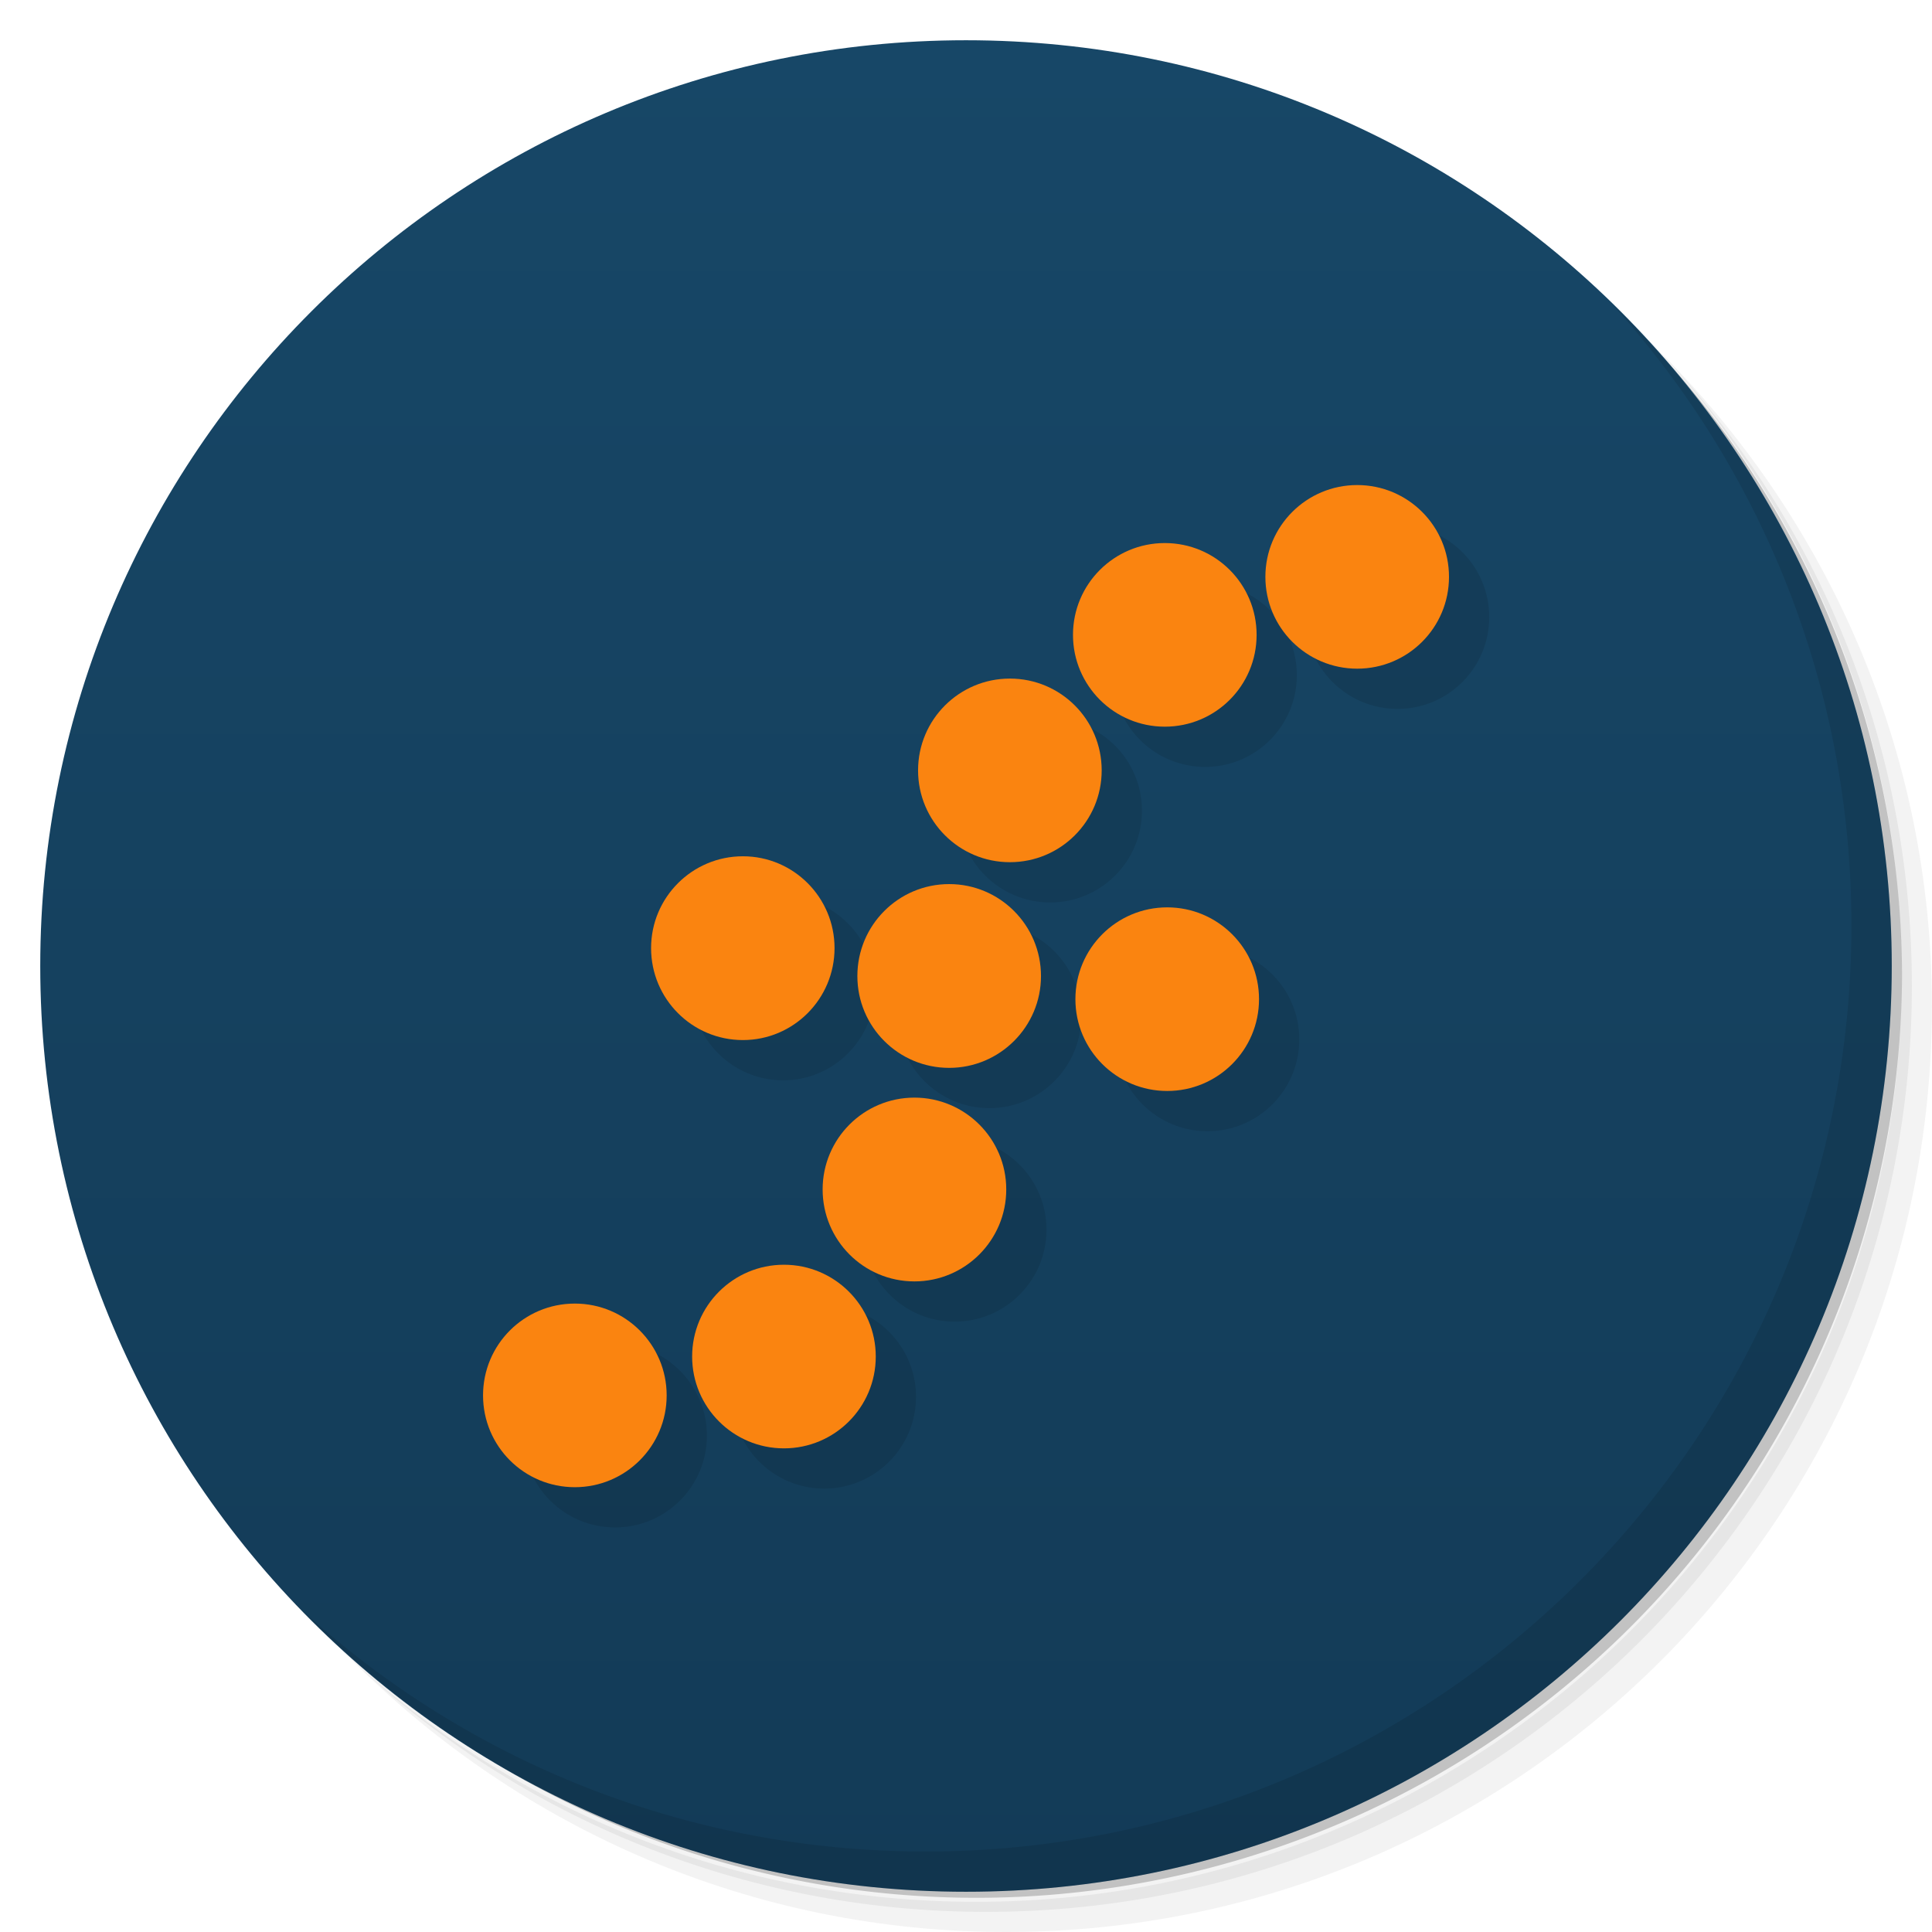 <svg viewBox="0 0 48 48" xmlns="http://www.w3.org/2000/svg">
 <defs>
  <linearGradient id="linearGradient3764" x2="0" y1="47" y2="1" gradientUnits="userSpaceOnUse">
   <stop style="stop-color:#133b57" offset="0"/>
   <stop style="stop-color:#174767" offset="1"/>
  </linearGradient>
 </defs>
 <path d="m36.31 5c5.859 4.062 9.688 10.831 9.688 18.5 0 12.426-10.07 22.5-22.5 22.5-7.669 0-14.438-3.828-18.5-9.688 1.037 1.822 2.306 3.499 3.781 4.969 4.085 3.712 9.514 5.969 15.469 5.969 12.703 0 23-10.298 23-23 0-5.954-2.256-11.384-5.969-15.469-1.469-1.475-3.147-2.744-4.969-3.781zm4.969 3.781c3.854 4.113 6.219 9.637 6.219 15.719 0 12.703-10.297 23-23 23-6.081 0-11.606-2.364-15.719-6.219 4.16 4.144 9.883 6.719 16.219 6.719 12.703 0 23-10.298 23-23 0-6.335-2.575-12.06-6.719-16.219z" style="opacity:.05"/>
 <path d="m41.28 8.781c3.712 4.085 5.969 9.514 5.969 15.469 0 12.703-10.297 23-23 23-5.954 0-11.384-2.256-15.469-5.969 4.113 3.854 9.637 6.219 15.719 6.219 12.703 0 23-10.298 23-23 0-6.081-2.364-11.606-6.219-15.719z" style="opacity:.1"/>
 <path d="m31.25 2.375c8.615 3.154 14.75 11.417 14.75 21.13 0 12.426-10.07 22.5-22.5 22.5-9.708 0-17.971-6.135-21.12-14.75a23 23 0 0 0 44.875-7 23 23 0 0 0-16-21.875z" style="opacity:.2"/>
 <path d="m24 1c12.703 0 23 10.297 23 23s-10.297 23-23 23-23-10.297-23-23 10.297-23 23-23z" style="fill:url(#linearGradient3764)"/>
 <g transform="translate(1,1)">
  <g style="opacity:.1">
   <path d="m36 14.332c0 1.262-1.02 2.281-2.281 2.281-1.258 0-2.281-1.02-2.281-2.281 0-1.262 1.023-2.281 2.281-2.281 1.262 0 2.281 1.02 2.281 2.281"/>
   <path d="m31.22 15.773c0 1.262-1.02 2.281-2.281 2.281-1.258 0-2.281-1.02-2.281-2.281 0-1.262 1.023-2.281 2.281-2.281 1.262 0 2.281 1.02 2.281 2.281"/>
   <path d="m27.371 19.14c0 1.262-1.02 2.281-2.281 2.281-1.258 0-2.281-1.02-2.281-2.281 0-1.262 1.023-2.281 2.281-2.281 1.262 0 2.281 1.02 2.281 2.281"/>
   <path d="m25.863 24.25c0 1.258-1.023 2.281-2.281 2.281-1.262 0-2.281-1.023-2.281-2.281 0-1.262 1.02-2.285 2.281-2.285 1.258 0 2.281 1.023 2.281 2.285"/>
   <path d="m25 29.551c0 1.262-1.023 2.285-2.281 2.285-1.262 0-2.281-1.023-2.281-2.285 0-1.258 1.02-2.281 2.281-2.281 1.258 0 2.281 1.023 2.281 2.281"/>
   <path d="m21.758 33.703c0 1.262-1.023 2.281-2.281 2.281s-2.281-1.02-2.281-2.281c0-1.262 1.023-2.281 2.281-2.281s2.281 1.02 2.281 2.281"/>
   <path d="m16.563 34.668c0 1.262-1.023 2.281-2.281 2.281-1.262 0-2.281-1.02-2.281-2.281 0-1.262 1.02-2.281 2.281-2.281 1.258 0 2.281 1.02 2.281 2.281"/>
   <path d="m20.734 23.555c0 1.262-1.02 2.285-2.277 2.285-1.262 0-2.281-1.023-2.281-2.285 0-1.258 1.02-2.281 2.281-2.281 1.258 0 2.277 1.023 2.277 2.281"/>
   <path d="m31.28 24.824c0 1.262-1.023 2.281-2.281 2.281s-2.281-1.02-2.281-2.281c0-1.262 1.023-2.281 2.281-2.281s2.281 1.02 2.281 2.281"/>
  </g>
 </g>
 <path d="m36 14.332c0 1.262-1.02 2.281-2.281 2.281-1.258 0-2.281-1.02-2.281-2.281 0-1.262 1.023-2.281 2.281-2.281 1.262 0 2.281 1.02 2.281 2.281" style="fill:#fa8410"/>
 <path d="m31.22 15.773c0 1.262-1.02 2.281-2.281 2.281-1.258 0-2.281-1.02-2.281-2.281 0-1.262 1.023-2.281 2.281-2.281 1.262 0 2.281 1.02 2.281 2.281" style="fill:#fa8410"/>
 <path d="m27.371 19.14c0 1.262-1.02 2.281-2.281 2.281-1.258 0-2.281-1.02-2.281-2.281 0-1.262 1.023-2.281 2.281-2.281 1.262 0 2.281 1.02 2.281 2.281" style="fill:#fa8410"/>
 <path d="m25.863 24.25c0 1.258-1.023 2.281-2.281 2.281-1.262 0-2.281-1.023-2.281-2.281 0-1.262 1.02-2.285 2.281-2.285 1.258 0 2.281 1.023 2.281 2.285" style="fill:#fa8410"/>
 <path d="m25 29.551c0 1.262-1.023 2.285-2.281 2.285-1.262 0-2.281-1.023-2.281-2.285 0-1.258 1.02-2.281 2.281-2.281 1.258 0 2.281 1.023 2.281 2.281" style="fill:#fa8410"/>
 <path d="m21.758 33.703c0 1.262-1.023 2.281-2.281 2.281s-2.281-1.02-2.281-2.281c0-1.262 1.023-2.281 2.281-2.281s2.281 1.02 2.281 2.281" style="fill:#fa8410"/>
 <path d="m16.563 34.668c0 1.262-1.023 2.281-2.281 2.281-1.262 0-2.281-1.02-2.281-2.281 0-1.262 1.02-2.281 2.281-2.281 1.258 0 2.281 1.02 2.281 2.281" style="fill:#fa8410"/>
 <path d="m20.734 23.555c0 1.262-1.02 2.285-2.277 2.285-1.262 0-2.281-1.023-2.281-2.285 0-1.258 1.02-2.281 2.281-2.281 1.258 0 2.277 1.023 2.277 2.281" style="fill:#fa8410"/>
 <path d="m31.28 24.824c0 1.262-1.023 2.281-2.281 2.281s-2.281-1.02-2.281-2.281c0-1.262 1.023-2.281 2.281-2.281s2.281 1.02 2.281 2.281" style="fill:#fa8410"/>
 <path d="m40.03 7.531c3.712 4.084 5.969 9.514 5.969 15.469 0 12.703-10.297 23-23 23-5.954 0-11.384-2.256-15.469-5.969 4.178 4.291 10.01 6.969 16.469 6.969 12.703 0 23-10.298 23-23 0-6.462-2.677-12.291-6.969-16.469z" style="opacity:.1"/>
</svg>
